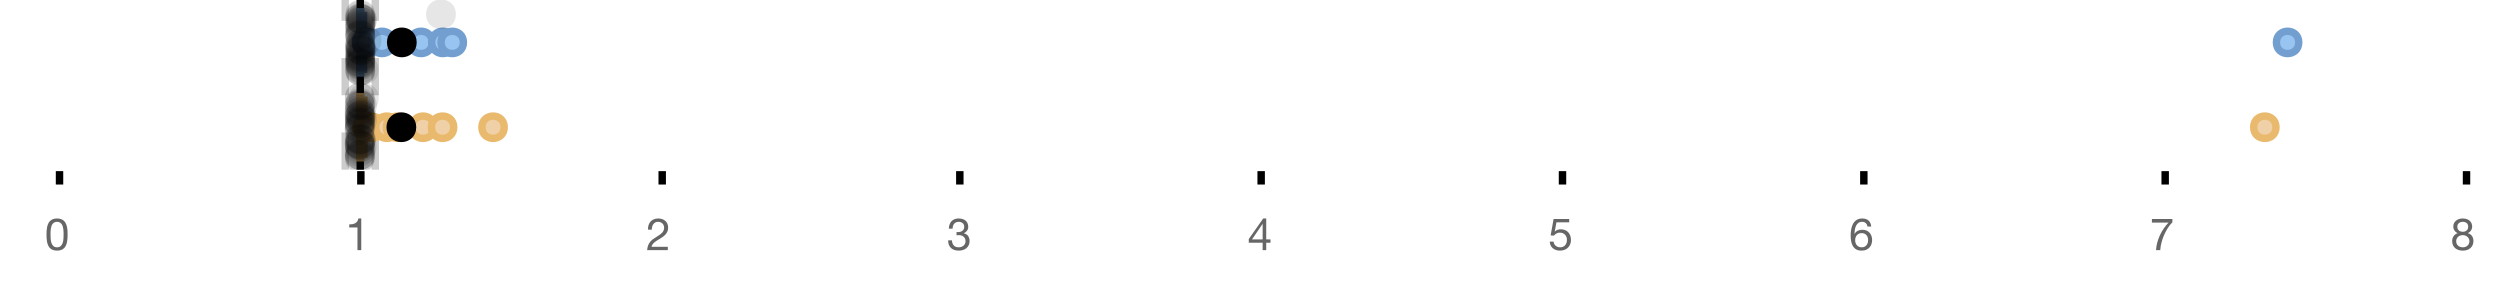 <?xml version="1.0" encoding="UTF-8"?>
<svg xmlns="http://www.w3.org/2000/svg" xmlns:xlink="http://www.w3.org/1999/xlink" width="672" height="76" viewBox="0 0 672 76">
<defs>
<clipPath id="clip-0">
<path clip-rule="nonzero" d="M 95 0 L 98 0 L 98 45.602 L 95 45.602 Z M 95 0 "/>
</clipPath>
<clipPath id="clip-1">
<path clip-rule="nonzero" d="M 91 0 L 94 0 L 94 45.602 L 91 45.602 Z M 91 0 "/>
</clipPath>
<clipPath id="clip-2">
<path clip-rule="nonzero" d="M 99 0 L 102 0 L 102 45.602 L 99 45.602 Z M 99 0 "/>
</clipPath>
<clipPath id="clip-3">
<path clip-rule="nonzero" d="M 67 2 L 130 2 L 130 45.602 L 67 45.602 Z M 67 2 "/>
</clipPath>
<clipPath id="clip-4">
<path clip-rule="nonzero" d="M 68 2 L 132 2 L 132 45.602 L 68 45.602 Z M 68 2 "/>
</clipPath>
<clipPath id="clip-5">
<path clip-rule="nonzero" d="M 72 2 L 136 2 L 136 45.602 L 72 45.602 Z M 72 2 "/>
</clipPath>
<clipPath id="clip-6">
<path clip-rule="nonzero" d="M 75 2 L 139 2 L 139 45.602 L 75 45.602 Z M 75 2 "/>
</clipPath>
<clipPath id="clip-7">
<path clip-rule="nonzero" d="M 82 2 L 146 2 L 146 45.602 L 82 45.602 Z M 82 2 "/>
</clipPath>
<clipPath id="clip-8">
<path clip-rule="nonzero" d="M 87 2 L 151 2 L 151 45.602 L 87 45.602 Z M 87 2 "/>
</clipPath>
<clipPath id="clip-9">
<path clip-rule="nonzero" d="M 101 2 L 164 2 L 164 45.602 L 101 45.602 Z M 101 2 "/>
</clipPath>
<clipPath id="clip-10">
<path clip-rule="nonzero" d="M 577 2 L 641 2 L 641 45.602 L 577 45.602 Z M 577 2 "/>
</clipPath>
<clipPath id="clip-11">
<path clip-rule="nonzero" d="M 76 2 L 140 2 L 140 45.602 L 76 45.602 Z M 76 2 "/>
</clipPath>
<clipPath id="clip-12">
<path clip-rule="nonzero" d="M 92 37 L 101 37 L 101 45.602 L 92 45.602 Z M 92 37 "/>
</clipPath>
<clipPath id="clip-13">
<path clip-rule="nonzero" d="M 92 38 L 101 38 L 101 45.602 L 92 45.602 Z M 92 38 "/>
</clipPath>
<clipPath id="clip-14">
<path clip-rule="nonzero" d="M 92 37 L 101 37 L 101 45.602 L 92 45.602 Z M 92 37 "/>
</clipPath>
<clipPath id="clip-15">
<path clip-rule="nonzero" d="M 92 38 L 101 38 L 101 45.602 L 92 45.602 Z M 92 38 "/>
</clipPath>
<clipPath id="clip-16">
<path clip-rule="nonzero" d="M 92 37 L 101 37 L 101 45.602 L 92 45.602 Z M 92 37 "/>
</clipPath>
</defs>
<rect x="-67.2" y="-7.6" width="806.4" height="91.2" fill="rgb(100%, 100%, 100%)" fill-opacity="1"/>
<path fill="none" stroke-width="1" stroke-linecap="butt" stroke-linejoin="miter" stroke="rgb(0%, 0%, 0%)" stroke-opacity="1" stroke-miterlimit="10" d="M 8 23 L 8 24.801 " transform="matrix(2, 0, 0, 2, 0, 0)"/>
<path fill="none" stroke-width="1" stroke-linecap="butt" stroke-linejoin="miter" stroke="rgb(0%, 0%, 0%)" stroke-opacity="1" stroke-miterlimit="10" d="M 48.5 23 L 48.5 24.801 " transform="matrix(2, 0, 0, 2, 0, 0)"/>
<path fill="none" stroke-width="1" stroke-linecap="butt" stroke-linejoin="miter" stroke="rgb(0%, 0%, 0%)" stroke-opacity="1" stroke-miterlimit="10" d="M 89 23 L 89 24.801 " transform="matrix(2, 0, 0, 2, 0, 0)"/>
<path fill="none" stroke-width="1" stroke-linecap="butt" stroke-linejoin="miter" stroke="rgb(0%, 0%, 0%)" stroke-opacity="1" stroke-miterlimit="10" d="M 129 23 L 129 24.801 " transform="matrix(2, 0, 0, 2, 0, 0)"/>
<path fill="none" stroke-width="1" stroke-linecap="butt" stroke-linejoin="miter" stroke="rgb(0%, 0%, 0%)" stroke-opacity="1" stroke-miterlimit="10" d="M 169.5 23 L 169.5 24.801 " transform="matrix(2, 0, 0, 2, 0, 0)"/>
<path fill="none" stroke-width="1" stroke-linecap="butt" stroke-linejoin="miter" stroke="rgb(0%, 0%, 0%)" stroke-opacity="1" stroke-miterlimit="10" d="M 210 23 L 210 24.801 " transform="matrix(2, 0, 0, 2, 0, 0)"/>
<path fill="none" stroke-width="1" stroke-linecap="butt" stroke-linejoin="miter" stroke="rgb(0%, 0%, 0%)" stroke-opacity="1" stroke-miterlimit="10" d="M 250.5 23 L 250.5 24.801 " transform="matrix(2, 0, 0, 2, 0, 0)"/>
<path fill="none" stroke-width="1" stroke-linecap="butt" stroke-linejoin="miter" stroke="rgb(0%, 0%, 0%)" stroke-opacity="1" stroke-miterlimit="10" d="M 291 23 L 291 24.801 " transform="matrix(2, 0, 0, 2, 0, 0)"/>
<path fill="none" stroke-width="1" stroke-linecap="butt" stroke-linejoin="miter" stroke="rgb(0%, 0%, 0%)" stroke-opacity="1" stroke-miterlimit="10" d="M 331.5 23 L 331.5 24.801 " transform="matrix(2, 0, 0, 2, 0, 0)"/>
<path fill-rule="nonzero" fill="rgb(40%, 40%, 40%)" fill-opacity="1" d="M 13.586 63.047 C 13.586 62.84 13.586 62.609 13.59 62.355 C 13.594 62.105 13.613 61.852 13.648 61.602 C 13.684 61.348 13.738 61.102 13.805 60.863 C 13.875 60.621 13.973 60.414 14.105 60.23 C 14.238 60.051 14.402 59.906 14.605 59.793 C 14.805 59.684 15.047 59.625 15.336 59.625 C 15.625 59.625 15.867 59.684 16.066 59.793 C 16.266 59.906 16.434 60.051 16.566 60.23 C 16.699 60.41 16.797 60.621 16.867 60.863 C 16.934 61.102 16.984 61.348 17.023 61.602 C 17.059 61.852 17.078 62.105 17.082 62.355 C 17.086 62.609 17.09 62.84 17.09 63.047 C 17.09 63.367 17.078 63.723 17.059 64.121 C 17.039 64.516 16.973 64.887 16.867 65.238 C 16.758 65.586 16.586 65.879 16.344 66.117 C 16.105 66.359 15.77 66.477 15.336 66.477 C 14.902 66.477 14.566 66.359 14.328 66.117 C 14.09 65.879 13.914 65.586 13.805 65.238 C 13.699 64.891 13.633 64.516 13.613 64.121 C 13.594 63.727 13.586 63.367 13.586 63.047 Z M 12.504 63.059 C 12.504 63.371 12.512 63.695 12.527 64.031 C 12.543 64.367 12.586 64.695 12.648 65.016 C 12.711 65.336 12.805 65.637 12.926 65.922 C 13.043 66.203 13.207 66.453 13.414 66.672 C 13.625 66.887 13.887 67.055 14.203 67.18 C 14.52 67.305 14.895 67.367 15.336 67.367 C 15.785 67.367 16.164 67.305 16.477 67.18 C 16.789 67.055 17.047 66.887 17.258 66.672 C 17.465 66.453 17.629 66.203 17.746 65.922 C 17.867 65.637 17.961 65.336 18.023 65.016 C 18.086 64.695 18.129 64.367 18.145 64.031 C 18.16 63.695 18.168 63.371 18.168 63.059 C 18.168 62.746 18.16 62.422 18.145 62.086 C 18.129 61.75 18.09 61.422 18.023 61.102 C 17.961 60.781 17.867 60.477 17.746 60.191 C 17.629 59.902 17.465 59.648 17.258 59.434 C 17.047 59.219 16.785 59.047 16.469 58.918 C 16.152 58.789 15.777 58.727 15.336 58.727 C 14.895 58.727 14.52 58.789 14.203 58.918 C 13.887 59.047 13.625 59.219 13.414 59.434 C 13.207 59.648 13.043 59.902 12.926 60.191 C 12.805 60.48 12.711 60.781 12.648 61.102 C 12.586 61.422 12.543 61.75 12.527 62.086 C 12.512 62.422 12.504 62.746 12.504 63.059 Z M 12 55.809 "/>
<path fill-rule="nonzero" fill="rgb(40%, 40%, 40%)" fill-opacity="1" d="M 97.105 67.234 L 97.105 58.727 L 96.324 58.727 C 96.27 59.047 96.164 59.309 96.012 59.52 C 95.859 59.727 95.676 59.891 95.453 60.012 C 95.234 60.129 94.988 60.211 94.715 60.258 C 94.445 60.301 94.164 60.324 93.875 60.324 L 93.875 61.137 L 96.086 61.137 L 96.086 67.234 Z M 92.832 55.809 "/>
<path fill-rule="nonzero" fill="rgb(40%, 40%, 40%)" fill-opacity="1" d="M 174.191 61.738 L 175.211 61.738 C 175.203 61.48 175.23 61.227 175.289 60.977 C 175.352 60.723 175.449 60.5 175.586 60.297 C 175.719 60.098 175.895 59.938 176.105 59.812 C 176.316 59.688 176.57 59.625 176.867 59.625 C 177.09 59.625 177.305 59.664 177.504 59.734 C 177.703 59.805 177.879 59.91 178.027 60.047 C 178.176 60.184 178.293 60.344 178.379 60.531 C 178.469 60.719 178.512 60.93 178.512 61.164 C 178.512 61.457 178.465 61.719 178.375 61.941 C 178.281 62.168 178.145 62.375 177.965 62.566 C 177.785 62.758 177.559 62.949 177.289 63.137 C 177.016 63.324 176.699 63.531 176.34 63.754 C 176.043 63.93 175.762 64.117 175.488 64.32 C 175.215 64.52 174.973 64.75 174.758 65.016 C 174.539 65.277 174.363 65.59 174.223 65.945 C 174.082 66.301 173.992 66.73 173.953 67.234 L 179.508 67.234 L 179.508 66.336 L 175.141 66.336 C 175.188 66.07 175.289 65.836 175.445 65.633 C 175.602 65.43 175.789 65.238 176.012 65.062 C 176.23 64.887 176.473 64.719 176.734 64.562 C 177 64.406 177.266 64.25 177.527 64.09 C 177.793 63.922 178.047 63.746 178.297 63.562 C 178.543 63.379 178.766 63.172 178.957 62.945 C 179.148 62.715 179.301 62.457 179.418 62.172 C 179.535 61.883 179.594 61.551 179.594 61.176 C 179.594 60.773 179.523 60.422 179.383 60.117 C 179.242 59.812 179.051 59.559 178.812 59.355 C 178.57 59.152 178.289 58.996 177.965 58.887 C 177.641 58.781 177.297 58.727 176.93 58.727 C 176.48 58.727 176.078 58.801 175.727 58.953 C 175.375 59.105 175.082 59.316 174.848 59.586 C 174.609 59.852 174.438 60.172 174.324 60.539 C 174.211 60.906 174.168 61.305 174.191 61.738 Z M 173.664 55.809 "/>
<path fill-rule="nonzero" fill="rgb(40%, 40%, 40%)" fill-opacity="1" d="M 257.117 62.375 L 257.117 63.238 C 257.309 63.215 257.512 63.203 257.727 63.203 C 257.984 63.203 258.223 63.238 258.441 63.305 C 258.66 63.371 258.852 63.477 259.012 63.617 C 259.172 63.758 259.301 63.93 259.395 64.133 C 259.492 64.336 259.539 64.57 259.539 64.836 C 259.539 65.09 259.488 65.32 259.391 65.523 C 259.289 65.727 259.156 65.898 258.988 66.039 C 258.82 66.18 258.625 66.289 258.398 66.363 C 258.176 66.441 257.941 66.477 257.691 66.477 C 257.109 66.477 256.664 66.305 256.359 65.957 C 256.055 65.609 255.895 65.16 255.879 64.605 L 254.859 64.605 C 254.852 65.047 254.914 65.438 255.047 65.781 C 255.18 66.125 255.367 66.418 255.617 66.652 C 255.863 66.887 256.164 67.066 256.516 67.188 C 256.867 67.309 257.262 67.367 257.691 67.367 C 258.094 67.367 258.469 67.312 258.824 67.203 C 259.18 67.098 259.492 66.934 259.758 66.719 C 260.02 66.504 260.23 66.23 260.387 65.91 C 260.543 65.586 260.621 65.211 260.621 64.785 C 260.621 64.273 260.492 63.832 260.242 63.453 C 259.988 63.078 259.605 62.836 259.086 62.723 L 259.086 62.699 C 259.422 62.547 259.699 62.324 259.926 62.027 C 260.148 61.73 260.262 61.391 260.262 61.008 C 260.262 60.613 260.195 60.273 260.062 59.988 C 259.93 59.699 259.746 59.461 259.516 59.277 C 259.285 59.094 259.012 58.957 258.695 58.863 C 258.379 58.773 258.035 58.727 257.668 58.727 C 257.242 58.727 256.871 58.793 256.547 58.93 C 256.223 59.066 255.953 59.254 255.734 59.496 C 255.52 59.734 255.355 60.023 255.238 60.359 C 255.121 60.695 255.055 61.066 255.039 61.473 L 256.059 61.473 C 256.059 61.227 256.094 60.992 256.156 60.766 C 256.219 60.543 256.316 60.348 256.449 60.18 C 256.582 60.012 256.75 59.875 256.953 59.777 C 257.156 59.676 257.395 59.625 257.668 59.625 C 258.102 59.625 258.461 59.742 258.746 59.969 C 259.035 60.195 259.18 60.539 259.18 60.996 C 259.18 61.219 259.137 61.418 259.047 61.594 C 258.961 61.77 258.844 61.918 258.695 62.031 C 258.547 62.148 258.375 62.238 258.18 62.297 C 257.984 62.355 257.777 62.387 257.559 62.387 L 257.344 62.387 C 257.305 62.387 257.266 62.387 257.223 62.387 C 257.191 62.387 257.156 62.383 257.117 62.375 Z M 254.5 55.809 "/>
<path fill-rule="nonzero" fill="rgb(40%, 40%, 40%)" fill-opacity="1" d="M 339.398 64.344 L 336.543 64.344 L 339.375 60.18 L 339.398 60.18 Z M 340.359 64.344 L 340.359 58.727 L 339.543 58.727 L 335.668 64.258 L 335.668 65.242 L 339.398 65.242 L 339.398 67.234 L 340.359 67.234 L 340.359 65.242 L 341.512 65.242 L 341.512 64.344 Z M 335.332 55.809 "/>
<path fill-rule="nonzero" fill="rgb(40%, 40%, 40%)" fill-opacity="1" d="M 421.805 59.77 L 421.805 58.871 L 417.605 58.871 L 416.812 63.285 L 417.688 63.336 C 417.887 63.094 418.117 62.898 418.379 62.754 C 418.637 62.605 418.938 62.531 419.273 62.531 C 419.559 62.531 419.82 62.578 420.059 62.676 C 420.293 62.77 420.496 62.906 420.664 63.078 C 420.832 63.25 420.961 63.453 421.055 63.688 C 421.145 63.926 421.191 64.184 421.191 64.461 C 421.191 64.797 421.145 65.094 421.047 65.344 C 420.953 65.598 420.82 65.805 420.656 65.973 C 420.492 66.141 420.301 66.27 420.082 66.352 C 419.863 66.438 419.633 66.477 419.391 66.477 C 419.137 66.477 418.902 66.441 418.691 66.363 C 418.477 66.289 418.293 66.18 418.137 66.039 C 417.98 65.898 417.859 65.738 417.766 65.547 C 417.676 65.359 417.621 65.16 417.605 64.941 L 416.586 64.941 C 416.594 65.324 416.668 65.672 416.812 65.973 C 416.957 66.277 417.152 66.531 417.398 66.738 C 417.648 66.941 417.934 67.098 418.258 67.203 C 418.582 67.312 418.93 67.367 419.297 67.367 C 419.793 67.367 420.227 67.289 420.598 67.133 C 420.969 66.977 421.281 66.766 421.527 66.504 C 421.777 66.238 421.961 65.938 422.086 65.598 C 422.211 65.258 422.273 64.906 422.273 64.547 C 422.273 64.059 422.199 63.633 422.055 63.27 C 421.91 62.906 421.715 62.602 421.469 62.355 C 421.219 62.113 420.93 61.93 420.594 61.809 C 420.258 61.691 419.898 61.629 419.523 61.629 C 419.234 61.629 418.945 61.68 418.652 61.781 C 418.363 61.879 418.125 62.035 417.941 62.242 L 417.918 62.219 L 418.371 59.77 Z M 416.164 55.809 "/>
<path fill-rule="nonzero" fill="rgb(40%, 40%, 40%)" fill-opacity="1" d="M 501.969 60.898 L 502.988 60.898 C 502.926 60.195 502.684 59.656 502.27 59.285 C 501.852 58.914 501.293 58.727 500.59 58.727 C 499.98 58.727 499.477 58.855 499.074 59.109 C 498.676 59.367 498.355 59.707 498.117 60.129 C 497.875 60.555 497.707 61.039 497.605 61.59 C 497.504 62.137 497.457 62.703 497.457 63.285 C 497.457 63.734 497.488 64.199 497.559 64.68 C 497.625 65.16 497.766 65.598 497.973 66 C 498.18 66.398 498.477 66.727 498.859 66.98 C 499.242 67.238 499.754 67.367 500.383 67.367 C 500.918 67.367 501.371 67.277 501.734 67.098 C 502.098 66.918 502.391 66.688 502.609 66.414 C 502.828 66.137 502.988 65.832 503.086 65.496 C 503.18 65.16 503.227 64.836 503.227 64.523 C 503.227 64.129 503.168 63.766 503.047 63.43 C 502.926 63.094 502.758 62.801 502.539 62.555 C 502.316 62.305 502.047 62.113 501.723 61.973 C 501.398 61.832 501.031 61.762 500.625 61.762 C 500.16 61.762 499.75 61.852 499.395 62.027 C 499.039 62.203 498.738 62.488 498.5 62.879 L 498.477 62.855 C 498.484 62.527 498.516 62.176 498.57 61.797 C 498.629 61.422 498.73 61.074 498.879 60.75 C 499.027 60.426 499.23 60.156 499.496 59.945 C 499.762 59.734 500.109 59.625 500.539 59.625 C 500.949 59.625 501.277 59.742 501.523 59.973 C 501.773 60.207 501.922 60.516 501.969 60.898 Z M 500.434 62.664 C 500.719 62.664 500.973 62.715 501.188 62.82 C 501.402 62.922 501.586 63.059 501.727 63.23 C 501.871 63.402 501.977 63.609 502.047 63.844 C 502.113 64.082 502.148 64.332 502.148 64.594 C 502.148 64.844 502.109 65.082 502.035 65.309 C 501.957 65.535 501.848 65.738 501.703 65.914 C 501.559 66.09 501.383 66.227 501.172 66.328 C 500.957 66.43 500.711 66.477 500.434 66.477 C 500.152 66.477 499.902 66.43 499.684 66.328 C 499.461 66.227 499.277 66.094 499.129 65.926 C 498.98 65.758 498.867 65.559 498.789 65.328 C 498.707 65.094 498.668 64.848 498.668 64.582 C 498.668 64.316 498.707 64.07 498.781 63.832 C 498.859 63.598 498.973 63.391 499.125 63.219 C 499.277 63.047 499.461 62.914 499.676 62.812 C 499.891 62.711 500.145 62.664 500.434 62.664 Z M 497 55.809 "/>
<path fill-rule="nonzero" fill="rgb(40%, 40%, 40%)" fill-opacity="1" d="M 583.941 59.746 L 583.941 58.871 L 578.434 58.871 L 578.434 59.832 L 582.895 59.832 C 582.449 60.305 582.031 60.82 581.641 61.379 C 581.254 61.938 580.91 62.531 580.617 63.16 C 580.32 63.789 580.078 64.445 579.891 65.129 C 579.703 65.812 579.586 66.516 579.535 67.234 L 580.676 67.234 C 580.715 66.57 580.828 65.887 581.012 65.184 C 581.195 64.48 581.434 63.793 581.727 63.129 C 582.02 62.465 582.352 61.844 582.727 61.258 C 583.105 60.676 583.508 60.172 583.941 59.746 Z M 577.832 55.809 "/>
<path fill-rule="nonzero" fill="rgb(40%, 40%, 40%)" fill-opacity="1" d="M 660.523 60.934 C 660.523 60.719 660.562 60.531 660.645 60.371 C 660.723 60.211 660.828 60.074 660.961 59.961 C 661.094 59.852 661.254 59.766 661.438 59.711 C 661.621 59.656 661.812 59.625 662.012 59.625 C 662.43 59.625 662.77 59.738 663.039 59.957 C 663.305 60.176 663.441 60.504 663.441 60.934 C 663.441 61.367 663.309 61.703 663.043 61.941 C 662.781 62.184 662.445 62.301 662.035 62.301 C 661.828 62.301 661.633 62.273 661.449 62.219 C 661.266 62.164 661.105 62.078 660.969 61.965 C 660.832 61.855 660.723 61.711 660.645 61.539 C 660.562 61.367 660.523 61.168 660.523 60.934 Z M 659.445 60.898 C 659.445 61.281 659.551 61.637 659.77 61.961 C 659.984 62.285 660.273 62.52 660.633 62.664 C 660.152 62.832 659.785 63.102 659.527 63.473 C 659.273 63.844 659.145 64.281 659.145 64.785 C 659.145 65.219 659.219 65.598 659.367 65.922 C 659.516 66.246 659.719 66.516 659.977 66.73 C 660.238 66.945 660.543 67.105 660.895 67.211 C 661.246 67.316 661.629 67.367 662.035 67.367 C 662.43 67.367 662.797 67.309 663.141 67.199 C 663.484 67.086 663.781 66.922 664.035 66.699 C 664.285 66.48 664.484 66.211 664.633 65.891 C 664.781 65.57 664.855 65.203 664.855 64.785 C 664.855 64.258 664.73 63.812 664.484 63.449 C 664.234 63.086 663.855 62.824 663.344 62.664 C 663.703 62.504 663.988 62.266 664.203 61.949 C 664.414 61.633 664.52 61.281 664.52 60.898 C 664.52 60.625 664.473 60.359 664.375 60.102 C 664.281 59.84 664.129 59.609 663.926 59.406 C 663.723 59.199 663.457 59.035 663.129 58.914 C 662.801 58.789 662.402 58.727 661.941 58.727 C 661.613 58.727 661.297 58.773 661 58.871 C 660.699 58.965 660.434 59.105 660.199 59.289 C 659.969 59.473 659.785 59.699 659.648 59.969 C 659.512 60.238 659.445 60.547 659.445 60.898 Z M 660.223 64.836 C 660.223 64.586 660.27 64.363 660.363 64.164 C 660.453 63.965 660.582 63.789 660.746 63.645 C 660.91 63.5 661.102 63.391 661.32 63.316 C 661.543 63.242 661.777 63.203 662.023 63.203 C 662.266 63.203 662.488 63.246 662.703 63.328 C 662.914 63.414 663.102 63.527 663.262 63.672 C 663.422 63.816 663.547 63.984 663.637 64.18 C 663.73 64.375 663.777 64.59 663.777 64.824 C 663.777 65.062 663.734 65.281 663.648 65.48 C 663.566 65.684 663.445 65.855 663.289 66.004 C 663.133 66.152 662.949 66.27 662.738 66.352 C 662.527 66.438 662.293 66.477 662.035 66.477 C 661.508 66.477 661.074 66.332 660.734 66.039 C 660.395 65.746 660.223 65.348 660.223 64.836 Z M 658.664 55.809 "/>
<g clip-path="url(#clip-0)">
<path fill="none" stroke-width="1" stroke-linecap="butt" stroke-linejoin="miter" stroke="rgb(0%, 0%, 0%)" stroke-opacity="1" stroke-miterlimit="10" d="M -0.001 -0 L 22.8 -0 " transform="matrix(0, -2, 2, 0, 96.833, 45.6)"/>
</g>
<g clip-path="url(#clip-1)">
<path fill="none" stroke-width="1" stroke-linecap="butt" stroke-linejoin="miter" stroke="rgb(80%, 80%, 80%)" stroke-opacity="1" stroke-dasharray="5 5" stroke-miterlimit="10" d="M -0.001 0.001 L 22.8 0.001 " transform="matrix(0, -2, 2, 0, 92.791, 45.6)"/>
</g>
<g clip-path="url(#clip-2)">
<path fill="none" stroke-width="1" stroke-linecap="butt" stroke-linejoin="miter" stroke="rgb(80%, 80%, 80%)" stroke-opacity="1" stroke-dasharray="5 5" stroke-miterlimit="10" d="M -0.001 0 L 22.8 0 " transform="matrix(0, -2, 2, 0, 100.875, 45.6)"/>
</g>
<path fill-rule="nonzero" fill="rgb(59.216%, 76.863%, 94.118%)" fill-opacity="1" d="M 96.82 3.191 L 96.984 3.191 L 96.984 19.605 L 96.82 19.605 Z M 96.82 3.191 "/>
<path fill="none" stroke-width="1" stroke-linecap="butt" stroke-linejoin="miter" stroke="rgb(44.706%, 62.353%, 81.176%)" stroke-opacity="1" stroke-miterlimit="10" d="M 48.416 1.596 L 48.416 9.805 Z M 48.416 1.596 " transform="matrix(2, 0, 0, 2, 0, 0)"/>
<path fill="none" stroke-width="1" stroke-linecap="butt" stroke-linejoin="miter" stroke="rgb(44.706%, 62.353%, 81.176%)" stroke-opacity="1" stroke-miterlimit="10" d="M 48.41 1.596 L 48.492 1.596 L 48.492 9.803 L 48.41 9.803 Z M 48.41 1.596 " transform="matrix(2, 0, 0, 2, 0, 0)"/>
<path fill="none" stroke-width="1" stroke-linecap="butt" stroke-linejoin="miter" stroke="rgb(44.706%, 62.353%, 81.176%)" stroke-opacity="1" stroke-miterlimit="10" d="M 48.4 1.596 L 48.4 9.805 M 48.4 5.699 L 48.41 5.699 M 48.859 1.596 L 48.859 9.805 M 48.859 5.699 L 48.492 5.699 Z M 48.859 5.699 " transform="matrix(2, 0, 0, 2, 0, 0)"/>
<path fill-rule="nonzero" fill="rgb(59.216%, 76.863%, 94.118%)" fill-opacity="1" stroke-width="1" stroke-linecap="butt" stroke-linejoin="miter" stroke="rgb(44.706%, 62.353%, 81.176%)" stroke-opacity="1" stroke-miterlimit="10" d="M 50.779 5.699 C 50.779 7.699 47.779 7.699 47.779 5.699 C 47.779 3.699 50.779 3.699 50.779 5.699 Z M 50.779 5.699 " transform="matrix(2, 0, 0, 2, 0, 0)"/>
<path fill-rule="nonzero" fill="rgb(59.216%, 76.863%, 94.118%)" fill-opacity="1" stroke-width="1" stroke-linecap="butt" stroke-linejoin="miter" stroke="rgb(44.706%, 62.353%, 81.176%)" stroke-opacity="1" stroke-miterlimit="10" d="M 52.846 5.699 C 52.846 7.699 49.846 7.699 49.846 5.699 C 49.846 3.699 52.846 3.699 52.846 5.699 Z M 52.846 5.699 " transform="matrix(2, 0, 0, 2, 0, 0)"/>
<path fill-rule="nonzero" fill="rgb(59.216%, 76.863%, 94.118%)" fill-opacity="1" stroke-width="1" stroke-linecap="butt" stroke-linejoin="miter" stroke="rgb(44.706%, 62.353%, 81.176%)" stroke-opacity="1" stroke-miterlimit="10" d="M 58.094 5.699 C 58.094 7.699 55.094 7.699 55.094 5.699 C 55.094 3.699 58.094 3.699 58.094 5.699 Z M 58.094 5.699 " transform="matrix(2, 0, 0, 2, 0, 0)"/>
<path fill-rule="nonzero" fill="rgb(59.216%, 76.863%, 94.118%)" fill-opacity="1" stroke-width="1" stroke-linecap="butt" stroke-linejoin="miter" stroke="rgb(44.706%, 62.353%, 81.176%)" stroke-opacity="1" stroke-miterlimit="10" d="M 61.014 5.699 C 61.014 7.699 58.014 7.699 58.014 5.699 C 58.014 3.699 61.014 3.699 61.014 5.699 Z M 61.014 5.699 " transform="matrix(2, 0, 0, 2, 0, 0)"/>
<path fill-rule="nonzero" fill="rgb(59.216%, 76.863%, 94.118%)" fill-opacity="1" stroke-width="1" stroke-linecap="butt" stroke-linejoin="miter" stroke="rgb(44.706%, 62.353%, 81.176%)" stroke-opacity="1" stroke-miterlimit="10" d="M 62.283 5.699 C 62.283 7.699 59.283 7.699 59.283 5.699 C 59.283 3.699 62.283 3.699 62.283 5.699 Z M 62.283 5.699 " transform="matrix(2, 0, 0, 2, 0, 0)"/>
<path fill-rule="nonzero" fill="rgb(59.216%, 76.863%, 94.118%)" fill-opacity="1" stroke-width="1" stroke-linecap="butt" stroke-linejoin="miter" stroke="rgb(44.706%, 62.353%, 81.176%)" stroke-opacity="1" stroke-miterlimit="10" d="M 308.951 5.699 C 308.951 7.699 305.951 7.699 305.951 5.699 C 305.951 3.699 308.951 3.699 308.951 5.699 Z M 308.951 5.699 " transform="matrix(2, 0, 0, 2, 0, 0)"/>
<path fill-rule="nonzero" fill="rgb(0%, 0%, 0%)" fill-opacity="1" stroke-width="1" stroke-linecap="butt" stroke-linejoin="miter" stroke="rgb(0%, 0%, 0%)" stroke-opacity="1" stroke-miterlimit="10" d="M 55.504 5.699 C 55.504 7.699 52.504 7.699 52.504 5.699 C 52.504 3.699 55.504 3.699 55.504 5.699 Z M 55.504 5.699 " transform="matrix(2, 0, 0, 2, 0, 0)"/>
<path fill-rule="nonzero" fill="rgb(0%, 0%, 0%)" fill-opacity="0.098" d="M 100.801 6.66 C 100.801 11.996 92.801 11.996 92.801 6.66 C 92.801 1.328 100.801 1.328 100.801 6.66 Z M 100.801 6.66 "/>
<path fill-rule="nonzero" fill="rgb(0%, 0%, 0%)" fill-opacity="0.098" d="M 100.805 14.836 C 100.805 20.172 92.805 20.172 92.805 14.836 C 92.805 9.504 100.805 9.504 100.805 14.836 Z M 100.805 14.836 "/>
<path fill-rule="nonzero" fill="rgb(0%, 0%, 0%)" fill-opacity="0.098" d="M 100.805 12.168 C 100.805 17.5 92.805 17.5 92.805 12.168 C 92.805 6.836 100.805 6.836 100.805 12.168 Z M 100.805 12.168 "/>
<path fill-rule="nonzero" fill="rgb(0%, 0%, 0%)" fill-opacity="0.098" d="M 100.805 15.32 C 100.805 20.652 92.805 20.652 92.805 15.32 C 92.805 9.988 100.805 9.988 100.805 15.32 Z M 100.805 15.32 "/>
<path fill-rule="nonzero" fill="rgb(0%, 0%, 0%)" fill-opacity="0.098" d="M 100.809 16.645 C 100.809 21.977 92.809 21.977 92.809 16.645 C 92.809 11.312 100.809 11.312 100.809 16.645 Z M 100.809 16.645 "/>
<path fill-rule="nonzero" fill="rgb(0%, 0%, 0%)" fill-opacity="0.098" d="M 100.812 4.234 C 100.812 9.566 92.812 9.566 92.812 4.234 C 92.812 -1.102 100.812 -1.102 100.812 4.234 Z M 100.812 4.234 "/>
<path fill-rule="nonzero" fill="rgb(0%, 0%, 0%)" fill-opacity="0.098" d="M 100.812 9.348 C 100.812 14.684 92.812 14.684 92.812 9.348 C 92.812 4.016 100.812 4.016 100.812 9.348 Z M 100.812 9.348 "/>
<path fill-rule="nonzero" fill="rgb(0%, 0%, 0%)" fill-opacity="0.098" d="M 100.812 17.043 C 100.812 22.379 92.812 22.379 92.812 17.043 C 92.812 11.711 100.812 11.711 100.812 17.043 Z M 100.812 17.043 "/>
<path fill-rule="nonzero" fill="rgb(0%, 0%, 0%)" fill-opacity="0.098" d="M 100.816 19.062 C 100.816 24.395 92.816 24.395 92.816 19.062 C 92.816 13.727 100.816 13.727 100.816 19.062 Z M 100.816 19.062 "/>
<path fill-rule="nonzero" fill="rgb(0%, 0%, 0%)" fill-opacity="0.098" d="M 100.816 12.004 C 100.816 17.336 92.816 17.336 92.816 12.004 C 92.816 6.672 100.816 6.672 100.816 12.004 Z M 100.816 12.004 "/>
<path fill-rule="nonzero" fill="rgb(0%, 0%, 0%)" fill-opacity="0.098" d="M 100.816 6.465 C 100.816 11.797 92.816 11.797 92.816 6.465 C 92.816 1.129 100.816 1.129 100.816 6.465 Z M 100.816 6.465 "/>
<path fill-rule="nonzero" fill="rgb(0%, 0%, 0%)" fill-opacity="0.098" d="M 100.816 14.242 C 100.816 19.578 92.816 19.578 92.816 14.242 C 92.816 8.91 100.816 8.91 100.816 14.242 Z M 100.816 14.242 "/>
<path fill-rule="nonzero" fill="rgb(0%, 0%, 0%)" fill-opacity="0.098" d="M 100.82 13.711 C 100.82 19.043 92.82 19.043 92.82 13.711 C 92.82 8.375 100.82 8.375 100.82 13.711 Z M 100.82 13.711 "/>
<path fill-rule="nonzero" fill="rgb(0%, 0%, 0%)" fill-opacity="0.098" d="M 100.82 8.156 C 100.82 13.488 92.82 13.488 92.82 8.156 C 92.82 2.824 100.82 2.824 100.82 8.156 Z M 100.82 8.156 "/>
<path fill-rule="nonzero" fill="rgb(0%, 0%, 0%)" fill-opacity="0.098" d="M 100.82 13.035 C 100.82 18.367 92.82 18.367 92.82 13.035 C 92.82 7.703 100.82 7.703 100.82 13.035 Z M 100.82 13.035 "/>
<path fill-rule="nonzero" fill="rgb(0%, 0%, 0%)" fill-opacity="0.098" d="M 100.82 4.891 C 100.82 10.223 92.82 10.223 92.82 4.891 C 92.82 -0.445 100.82 -0.445 100.82 4.891 Z M 100.82 4.891 "/>
<path fill-rule="nonzero" fill="rgb(0%, 0%, 0%)" fill-opacity="0.098" d="M 100.824 12.547 C 100.824 17.879 92.824 17.879 92.824 12.547 C 92.824 7.215 100.824 7.215 100.824 12.547 Z M 100.824 12.547 "/>
<path fill-rule="nonzero" fill="rgb(0%, 0%, 0%)" fill-opacity="0.098" d="M 100.824 5.859 C 100.824 11.195 92.824 11.195 92.824 5.859 C 92.824 0.527 100.824 0.527 100.824 5.859 Z M 100.824 5.859 "/>
<path fill-rule="nonzero" fill="rgb(0%, 0%, 0%)" fill-opacity="0.098" d="M 100.824 8.797 C 100.824 14.133 92.824 14.133 92.824 8.797 C 92.824 3.465 100.824 3.465 100.824 8.797 Z M 100.824 8.797 "/>
<path fill-rule="nonzero" fill="rgb(0%, 0%, 0%)" fill-opacity="0.098" d="M 100.828 10.059 C 100.828 15.391 92.828 15.391 92.828 10.059 C 92.828 4.727 100.828 4.727 100.828 10.059 Z M 100.828 10.059 "/>
<path fill-rule="nonzero" fill="rgb(0%, 0%, 0%)" fill-opacity="0.098" d="M 100.828 15.977 C 100.828 21.309 92.828 21.309 92.828 15.977 C 92.828 10.645 100.828 10.645 100.828 15.977 Z M 100.828 15.977 "/>
<path fill-rule="nonzero" fill="rgb(0%, 0%, 0%)" fill-opacity="0.098" d="M 100.828 15.859 C 100.828 21.195 92.828 21.195 92.828 15.859 C 92.828 10.527 100.828 10.527 100.828 15.859 Z M 100.828 15.859 "/>
<path fill-rule="nonzero" fill="rgb(0%, 0%, 0%)" fill-opacity="0.098" d="M 100.828 7.535 C 100.828 12.867 92.828 12.867 92.828 7.535 C 92.828 2.199 100.828 2.199 100.828 7.535 Z M 100.828 7.535 "/>
<path fill-rule="nonzero" fill="rgb(0%, 0%, 0%)" fill-opacity="0.098" d="M 100.828 17.391 C 100.828 22.723 92.828 22.723 92.828 17.391 C 92.828 12.059 100.828 12.059 100.828 17.391 Z M 100.828 17.391 "/>
<path fill-rule="nonzero" fill="rgb(0%, 0%, 0%)" fill-opacity="0.098" d="M 100.828 16.504 C 100.828 21.836 92.828 21.836 92.828 16.504 C 92.828 11.168 100.828 11.168 100.828 16.504 Z M 100.828 16.504 "/>
<path fill-rule="nonzero" fill="rgb(0%, 0%, 0%)" fill-opacity="0.098" d="M 100.828 11.809 C 100.828 17.145 92.828 17.145 92.828 11.809 C 92.828 6.477 100.828 6.477 100.828 11.809 Z M 100.828 11.809 "/>
<path fill-rule="nonzero" fill="rgb(0%, 0%, 0%)" fill-opacity="0.098" d="M 100.832 16.941 C 100.832 22.277 92.832 22.277 92.832 16.941 C 92.832 11.609 100.832 11.609 100.832 16.941 Z M 100.832 16.941 "/>
<path fill-rule="nonzero" fill="rgb(0%, 0%, 0%)" fill-opacity="0.098" d="M 100.832 17.562 C 100.832 22.895 92.832 22.895 92.832 17.562 C 92.832 12.227 100.832 12.227 100.832 17.562 Z M 100.832 17.562 "/>
<path fill-rule="nonzero" fill="rgb(0%, 0%, 0%)" fill-opacity="0.098" d="M 100.832 13.312 C 100.832 18.645 92.832 18.645 92.832 13.312 C 92.832 7.98 100.832 7.98 100.832 13.312 Z M 100.832 13.312 "/>
<path fill-rule="nonzero" fill="rgb(0%, 0%, 0%)" fill-opacity="0.098" d="M 100.836 5.055 C 100.836 10.391 92.836 10.391 92.836 5.055 C 92.836 -0.277 100.836 -0.277 100.836 5.055 Z M 100.836 5.055 "/>
<path fill-rule="nonzero" fill="rgb(0%, 0%, 0%)" fill-opacity="0.098" d="M 100.836 9.461 C 100.836 14.797 92.836 14.797 92.836 9.461 C 92.836 4.129 100.836 4.129 100.836 9.461 Z M 100.836 9.461 "/>
<path fill-rule="nonzero" fill="rgb(0%, 0%, 0%)" fill-opacity="0.098" d="M 100.84 18.879 C 100.84 24.215 92.84 24.215 92.84 18.879 C 92.84 13.547 100.84 13.547 100.84 18.879 Z M 100.84 18.879 "/>
<path fill-rule="nonzero" fill="rgb(0%, 0%, 0%)" fill-opacity="0.098" d="M 100.84 4.988 C 100.84 10.32 92.84 10.32 92.84 4.988 C 92.84 -0.344 100.84 -0.344 100.84 4.988 Z M 100.84 4.988 "/>
<path fill-rule="nonzero" fill="rgb(0%, 0%, 0%)" fill-opacity="0.098" d="M 100.844 15.461 C 100.844 20.797 92.844 20.797 92.844 15.461 C 92.844 10.129 100.844 10.129 100.844 15.461 Z M 100.844 15.461 "/>
<path fill-rule="nonzero" fill="rgb(0%, 0%, 0%)" fill-opacity="0.098" d="M 100.844 18.938 C 100.844 24.273 92.844 24.273 92.844 18.938 C 92.844 13.605 100.844 13.605 100.844 18.938 Z M 100.844 18.938 "/>
<path fill-rule="nonzero" fill="rgb(0%, 0%, 0%)" fill-opacity="0.098" d="M 100.844 7.16 C 100.844 12.496 92.844 12.496 92.844 7.16 C 92.844 1.828 100.844 1.828 100.844 7.16 Z M 100.844 7.16 "/>
<path fill-rule="nonzero" fill="rgb(0%, 0%, 0%)" fill-opacity="0.098" d="M 100.848 9.566 C 100.848 14.898 92.848 14.898 92.848 9.566 C 92.848 4.234 100.848 4.234 100.848 9.566 Z M 100.848 9.566 "/>
<path fill-rule="nonzero" fill="rgb(0%, 0%, 0%)" fill-opacity="0.098" d="M 100.848 3.91 C 100.848 9.246 92.848 9.246 92.848 3.91 C 92.848 -1.422 100.848 -1.422 100.848 3.91 Z M 100.848 3.91 "/>
<path fill-rule="nonzero" fill="rgb(0%, 0%, 0%)" fill-opacity="0.098" d="M 100.855 18.418 C 100.855 23.75 92.855 23.75 92.855 18.418 C 92.855 13.086 100.855 13.086 100.855 18.418 Z M 100.855 18.418 "/>
<path fill-rule="nonzero" fill="rgb(0%, 0%, 0%)" fill-opacity="0.098" d="M 100.922 15.035 C 100.922 20.367 92.922 20.367 92.922 15.035 C 92.922 9.699 100.922 9.699 100.922 15.035 Z M 100.922 15.035 "/>
<path fill-rule="nonzero" fill="rgb(0%, 0%, 0%)" fill-opacity="0.098" d="M 100.941 13.469 C 100.941 18.805 92.941 18.805 92.941 13.469 C 92.941 8.137 100.941 8.137 100.941 13.469 Z M 100.941 13.469 "/>
<path fill-rule="nonzero" fill="rgb(0%, 0%, 0%)" fill-opacity="0.098" d="M 101.027 12.762 C 101.027 18.098 93.027 18.098 93.027 12.762 C 93.027 7.43 101.027 7.43 101.027 12.762 Z M 101.027 12.762 "/>
<path fill-rule="nonzero" fill="rgb(0%, 0%, 0%)" fill-opacity="0.098" d="M 101.117 5.871 C 101.117 11.203 93.117 11.203 93.117 5.871 C 93.117 0.539 101.117 0.539 101.117 5.871 Z M 101.117 5.871 "/>
<path fill-rule="nonzero" fill="rgb(0%, 0%, 0%)" fill-opacity="0.098" d="M 101.164 5.207 C 101.164 10.539 93.164 10.539 93.164 5.207 C 93.164 -0.125 101.164 -0.125 101.164 5.207 Z M 101.164 5.207 "/>
<path fill-rule="nonzero" fill="rgb(0%, 0%, 0%)" fill-opacity="0.098" d="M 101.172 13.457 C 101.172 18.789 93.172 18.789 93.172 13.457 C 93.172 8.121 101.172 8.121 101.172 13.457 Z M 101.172 13.457 "/>
<path fill-rule="nonzero" fill="rgb(0%, 0%, 0%)" fill-opacity="0.098" d="M 101.297 5.336 C 101.297 10.668 93.297 10.668 93.297 5.336 C 93.297 0 101.297 0 101.297 5.336 Z M 101.297 5.336 "/>
<path fill-rule="nonzero" fill="rgb(0%, 0%, 0%)" fill-opacity="0.098" d="M 101.719 18.793 C 101.719 24.125 93.719 24.125 93.719 18.793 C 93.719 13.461 101.719 13.461 101.719 18.793 Z M 101.719 18.793 "/>
<path fill-rule="nonzero" fill="rgb(0%, 0%, 0%)" fill-opacity="0.098" d="M 102.492 10.918 C 102.492 16.25 94.492 16.25 94.492 10.918 C 94.492 5.582 102.492 5.582 102.492 10.918 Z M 102.492 10.918 "/>
<path fill-rule="nonzero" fill="rgb(0%, 0%, 0%)" fill-opacity="0.098" d="M 122.535 3.848 C 122.535 9.18 114.535 9.18 114.535 3.848 C 114.535 -1.484 122.535 -1.484 122.535 3.848 Z M 122.535 3.848 "/>
<path fill-rule="nonzero" fill="rgb(93.725%, 81.569%, 65.49%)" fill-opacity="1" d="M 96.699 25.992 L 96.988 25.992 L 96.988 42.406 L 96.699 42.406 Z M 96.699 25.992 "/>
<path fill="none" stroke-width="1" stroke-linecap="butt" stroke-linejoin="miter" stroke="rgb(91.373%, 72.549%, 43.137%)" stroke-opacity="1" stroke-miterlimit="10" d="M 48.371 12.996 L 48.371 21.203 Z M 48.371 12.996 " transform="matrix(2, 0, 0, 2, 0, 0)"/>
<path fill="none" stroke-width="1" stroke-linecap="butt" stroke-linejoin="miter" stroke="rgb(91.373%, 72.549%, 43.137%)" stroke-opacity="1" stroke-miterlimit="10" d="M 48.35 12.996 L 48.494 12.996 L 48.494 21.203 L 48.35 21.203 Z M 48.35 12.996 " transform="matrix(2, 0, 0, 2, 0, 0)"/>
<path fill="none" stroke-width="1" stroke-linecap="butt" stroke-linejoin="miter" stroke="rgb(91.373%, 72.549%, 43.137%)" stroke-opacity="1" stroke-miterlimit="10" d="M 48.328 12.996 L 48.328 21.203 M 48.328 17.1 L 48.35 17.1 M 48.908 12.996 L 48.908 21.203 M 48.908 17.1 L 48.494 17.1 Z M 48.908 17.1 " transform="matrix(2, 0, 0, 2, 0, 0)"/>
<path fill-rule="nonzero" fill="rgb(93.725%, 81.569%, 65.49%)" fill-opacity="1" d="M 101.684 34.199 C 101.684 38.199 95.684 38.199 95.684 34.199 C 95.684 30.199 101.684 30.199 101.684 34.199 Z M 101.684 34.199 "/>
<g clip-path="url(#clip-3)">
<path fill="none" stroke-width="1" stroke-linecap="butt" stroke-linejoin="miter" stroke="rgb(91.373%, 72.549%, 43.137%)" stroke-opacity="1" stroke-miterlimit="10" d="M 50.842 17.1 C 50.842 19.1 47.842 19.1 47.842 17.1 C 47.842 15.1 50.842 15.1 50.842 17.1 Z M 50.842 17.1 " transform="matrix(2, 0, 0, 2, 0, 0)"/>
</g>
<path fill-rule="nonzero" fill="rgb(93.725%, 81.569%, 65.49%)" fill-opacity="1" d="M 102.809 34.199 C 102.809 38.199 96.809 38.199 96.809 34.199 C 96.809 30.199 102.809 30.199 102.809 34.199 Z M 102.809 34.199 "/>
<g clip-path="url(#clip-4)">
<path fill="none" stroke-width="1" stroke-linecap="butt" stroke-linejoin="miter" stroke="rgb(91.373%, 72.549%, 43.137%)" stroke-opacity="1" stroke-miterlimit="10" d="M 51.404 17.1 C 51.404 19.1 48.404 19.1 48.404 17.1 C 48.404 15.1 51.404 15.1 51.404 17.1 Z M 51.404 17.1 " transform="matrix(2, 0, 0, 2, 0, 0)"/>
</g>
<path fill-rule="nonzero" fill="rgb(93.725%, 81.569%, 65.49%)" fill-opacity="1" d="M 107 34.199 C 107 38.199 101 38.199 101 34.199 C 101 30.199 107 30.199 107 34.199 Z M 107 34.199 "/>
<g clip-path="url(#clip-5)">
<path fill="none" stroke-width="1" stroke-linecap="butt" stroke-linejoin="miter" stroke="rgb(91.373%, 72.549%, 43.137%)" stroke-opacity="1" stroke-miterlimit="10" d="M 53.5 17.1 C 53.5 19.1 50.5 19.1 50.5 17.1 C 50.5 15.1 53.5 15.1 53.5 17.1 Z M 53.5 17.1 " transform="matrix(2, 0, 0, 2, 0, 0)"/>
</g>
<path fill-rule="nonzero" fill="rgb(93.725%, 81.569%, 65.49%)" fill-opacity="1" d="M 109.852 34.199 C 109.852 38.199 103.852 38.199 103.852 34.199 C 103.852 30.199 109.852 30.199 109.852 34.199 Z M 109.852 34.199 "/>
<g clip-path="url(#clip-6)">
<path fill="none" stroke-width="1" stroke-linecap="butt" stroke-linejoin="miter" stroke="rgb(91.373%, 72.549%, 43.137%)" stroke-opacity="1" stroke-miterlimit="10" d="M 54.926 17.1 C 54.926 19.1 51.926 19.1 51.926 17.1 C 51.926 15.1 54.926 15.1 54.926 17.1 Z M 54.926 17.1 " transform="matrix(2, 0, 0, 2, 0, 0)"/>
</g>
<path fill-rule="nonzero" fill="rgb(93.725%, 81.569%, 65.49%)" fill-opacity="1" d="M 116.719 34.199 C 116.719 38.199 110.719 38.199 110.719 34.199 C 110.719 30.199 116.719 30.199 116.719 34.199 Z M 116.719 34.199 "/>
<g clip-path="url(#clip-7)">
<path fill="none" stroke-width="1" stroke-linecap="butt" stroke-linejoin="miter" stroke="rgb(91.373%, 72.549%, 43.137%)" stroke-opacity="1" stroke-miterlimit="10" d="M 58.359 17.1 C 58.359 19.1 55.359 19.1 55.359 17.1 C 55.359 15.1 58.359 15.1 58.359 17.1 Z M 58.359 17.1 " transform="matrix(2, 0, 0, 2, 0, 0)"/>
</g>
<path fill-rule="nonzero" fill="rgb(93.725%, 81.569%, 65.49%)" fill-opacity="1" d="M 121.965 34.199 C 121.965 38.199 115.965 38.199 115.965 34.199 C 115.965 30.199 121.965 30.199 121.965 34.199 Z M 121.965 34.199 "/>
<g clip-path="url(#clip-8)">
<path fill="none" stroke-width="1" stroke-linecap="butt" stroke-linejoin="miter" stroke="rgb(91.373%, 72.549%, 43.137%)" stroke-opacity="1" stroke-miterlimit="10" d="M 60.982 17.1 C 60.982 19.1 57.982 19.1 57.982 17.1 C 57.982 15.1 60.982 15.1 60.982 17.1 Z M 60.982 17.1 " transform="matrix(2, 0, 0, 2, 0, 0)"/>
</g>
<path fill-rule="nonzero" fill="rgb(93.725%, 81.569%, 65.49%)" fill-opacity="1" d="M 135.535 34.199 C 135.535 38.199 129.535 38.199 129.535 34.199 C 129.535 30.199 135.535 30.199 135.535 34.199 Z M 135.535 34.199 "/>
<g clip-path="url(#clip-9)">
<path fill="none" stroke-width="1" stroke-linecap="butt" stroke-linejoin="miter" stroke="rgb(91.373%, 72.549%, 43.137%)" stroke-opacity="1" stroke-miterlimit="10" d="M 67.768 17.1 C 67.768 19.1 64.768 19.1 64.768 17.1 C 64.768 15.1 67.768 15.1 67.768 17.1 Z M 67.768 17.1 " transform="matrix(2, 0, 0, 2, 0, 0)"/>
</g>
<path fill-rule="nonzero" fill="rgb(93.725%, 81.569%, 65.49%)" fill-opacity="1" d="M 611.785 34.199 C 611.785 38.199 605.785 38.199 605.785 34.199 C 605.785 30.199 611.785 30.199 611.785 34.199 Z M 611.785 34.199 "/>
<g clip-path="url(#clip-10)">
<path fill="none" stroke-width="1" stroke-linecap="butt" stroke-linejoin="miter" stroke="rgb(91.373%, 72.549%, 43.137%)" stroke-opacity="1" stroke-miterlimit="10" d="M 305.893 17.1 C 305.893 19.1 302.893 19.1 302.893 17.1 C 302.893 15.1 305.893 15.1 305.893 17.1 Z M 305.893 17.1 " transform="matrix(2, 0, 0, 2, 0, 0)"/>
</g>
<path fill-rule="nonzero" fill="rgb(0%, 0%, 0%)" fill-opacity="1" d="M 110.887 34.199 C 110.887 38.199 104.887 38.199 104.887 34.199 C 104.887 30.199 110.887 30.199 110.887 34.199 Z M 110.887 34.199 "/>
<g clip-path="url(#clip-11)">
<path fill="none" stroke-width="1" stroke-linecap="butt" stroke-linejoin="miter" stroke="rgb(0%, 0%, 0%)" stroke-opacity="1" stroke-miterlimit="10" d="M 55.443 17.1 C 55.443 19.1 52.443 19.1 52.443 17.1 C 52.443 15.1 55.443 15.1 55.443 17.1 Z M 55.443 17.1 " transform="matrix(2, 0, 0, 2, 0, 0)"/>
</g>
<path fill-rule="nonzero" fill="rgb(0%, 0%, 0%)" fill-opacity="0.098" d="M 100.656 30.117 C 100.656 35.449 92.656 35.449 92.656 30.117 C 92.656 24.781 100.656 24.781 100.656 30.117 Z M 100.656 30.117 "/>
<path fill-rule="nonzero" fill="rgb(0%, 0%, 0%)" fill-opacity="0.098" d="M 100.656 34.945 C 100.656 40.277 92.656 40.277 92.656 34.945 C 92.656 29.609 100.656 29.609 100.656 34.945 Z M 100.656 34.945 "/>
<path fill-rule="nonzero" fill="rgb(0%, 0%, 0%)" fill-opacity="0.098" d="M 100.66 31.609 C 100.66 36.945 92.66 36.945 92.66 31.609 C 92.66 26.277 100.66 26.277 100.66 31.609 Z M 100.66 31.609 "/>
<g clip-path="url(#clip-12)">
<path fill-rule="nonzero" fill="rgb(0%, 0%, 0%)" fill-opacity="0.098" d="M 100.668 41.648 C 100.668 46.984 92.668 46.984 92.668 41.648 C 92.668 36.316 100.668 36.316 100.668 41.648 Z M 100.668 41.648 "/>
</g>
<path fill-rule="nonzero" fill="rgb(0%, 0%, 0%)" fill-opacity="0.098" d="M 100.672 38.562 C 100.672 43.895 92.672 43.895 92.672 38.562 C 92.672 33.23 100.672 33.23 100.672 38.562 Z M 100.672 38.562 "/>
<path fill-rule="nonzero" fill="rgb(0%, 0%, 0%)" fill-opacity="0.098" d="M 100.676 28.074 C 100.676 33.406 92.676 33.406 92.676 28.074 C 92.676 22.738 100.676 22.738 100.676 28.074 Z M 100.676 28.074 "/>
<path fill-rule="nonzero" fill="rgb(0%, 0%, 0%)" fill-opacity="0.098" d="M 100.676 40.836 C 100.676 46.168 92.676 46.168 92.676 40.836 C 92.676 35.5 100.676 35.5 100.676 40.836 Z M 100.676 40.836 "/>
<path fill-rule="nonzero" fill="rgb(0%, 0%, 0%)" fill-opacity="0.098" d="M 100.68 37.582 C 100.68 42.914 92.68 42.914 92.68 37.582 C 92.68 32.25 100.68 32.25 100.68 37.582 Z M 100.68 37.582 "/>
<path fill-rule="nonzero" fill="rgb(0%, 0%, 0%)" fill-opacity="0.098" d="M 100.684 38.633 C 100.684 43.965 92.684 43.965 92.684 38.633 C 92.684 33.297 100.684 33.297 100.684 38.633 Z M 100.684 38.633 "/>
<path fill-rule="nonzero" fill="rgb(0%, 0%, 0%)" fill-opacity="0.098" d="M 100.684 34.508 C 100.684 39.844 92.684 39.844 92.684 34.508 C 92.684 29.176 100.684 29.176 100.684 34.508 Z M 100.684 34.508 "/>
<path fill-rule="nonzero" fill="rgb(0%, 0%, 0%)" fill-opacity="0.098" d="M 100.688 38.844 C 100.688 44.176 92.688 44.176 92.688 38.844 C 92.688 33.512 100.688 33.512 100.688 38.844 Z M 100.688 38.844 "/>
<path fill-rule="nonzero" fill="rgb(0%, 0%, 0%)" fill-opacity="0.098" d="M 100.688 37.297 C 100.688 42.629 92.688 42.629 92.688 37.297 C 92.688 31.965 100.688 31.965 100.688 37.297 Z M 100.688 37.297 "/>
<path fill-rule="nonzero" fill="rgb(0%, 0%, 0%)" fill-opacity="0.098" d="M 100.691 29.512 C 100.691 34.848 92.691 34.848 92.691 29.512 C 92.691 24.18 100.691 24.18 100.691 29.512 Z M 100.691 29.512 "/>
<path fill-rule="nonzero" fill="rgb(0%, 0%, 0%)" fill-opacity="0.098" d="M 100.695 32.77 C 100.695 38.105 92.695 38.105 92.695 32.77 C 92.695 27.438 100.695 27.438 100.695 32.77 Z M 100.695 32.77 "/>
<path fill-rule="nonzero" fill="rgb(0%, 0%, 0%)" fill-opacity="0.098" d="M 100.699 30.906 C 100.699 36.242 92.699 36.242 92.699 30.906 C 92.699 25.574 100.699 25.574 100.699 30.906 Z M 100.699 30.906 "/>
<path fill-rule="nonzero" fill="rgb(0%, 0%, 0%)" fill-opacity="0.098" d="M 100.703 32.688 C 100.703 38.02 92.703 38.02 92.703 32.688 C 92.703 27.355 100.703 27.355 100.703 32.688 Z M 100.703 32.688 "/>
<path fill-rule="nonzero" fill="rgb(0%, 0%, 0%)" fill-opacity="0.098" d="M 100.703 26.207 C 100.703 31.539 92.703 31.539 92.703 26.207 C 92.703 20.871 100.703 20.871 100.703 26.207 Z M 100.703 26.207 "/>
<path fill-rule="nonzero" fill="rgb(0%, 0%, 0%)" fill-opacity="0.098" d="M 100.703 26.305 C 100.703 31.637 92.703 31.637 92.703 26.305 C 92.703 20.973 100.703 20.973 100.703 26.305 Z M 100.703 26.305 "/>
<path fill-rule="nonzero" fill="rgb(0%, 0%, 0%)" fill-opacity="0.098" d="M 100.703 34.457 C 100.703 39.789 92.703 39.789 92.703 34.457 C 92.703 29.125 100.703 29.125 100.703 34.457 Z M 100.703 34.457 "/>
<g clip-path="url(#clip-13)">
<path fill-rule="nonzero" fill="rgb(0%, 0%, 0%)" fill-opacity="0.098" d="M 100.711 42.402 C 100.711 47.734 92.711 47.734 92.711 42.402 C 92.711 37.066 100.711 37.066 100.711 42.402 Z M 100.711 42.402 "/>
</g>
<path fill-rule="nonzero" fill="rgb(0%, 0%, 0%)" fill-opacity="0.098" d="M 100.719 30.328 C 100.719 35.66 92.719 35.66 92.719 30.328 C 92.719 24.996 100.719 24.996 100.719 30.328 Z M 100.719 30.328 "/>
<g clip-path="url(#clip-14)">
<path fill-rule="nonzero" fill="rgb(0%, 0%, 0%)" fill-opacity="0.098" d="M 100.727 41.66 C 100.727 46.992 92.727 46.992 92.727 41.66 C 92.727 36.324 100.727 36.324 100.727 41.66 Z M 100.727 41.66 "/>
</g>
<path fill-rule="nonzero" fill="rgb(0%, 0%, 0%)" fill-opacity="0.098" d="M 100.73 38.949 C 100.73 44.285 92.73 44.285 92.73 38.949 C 92.73 33.617 100.73 33.617 100.73 38.949 Z M 100.73 38.949 "/>
<path fill-rule="nonzero" fill="rgb(0%, 0%, 0%)" fill-opacity="0.098" d="M 100.73 33.402 C 100.73 38.734 92.73 38.734 92.73 33.402 C 92.73 28.066 100.73 28.066 100.73 33.402 Z M 100.73 33.402 "/>
<path fill-rule="nonzero" fill="rgb(0%, 0%, 0%)" fill-opacity="0.098" d="M 100.734 28.305 C 100.734 33.637 92.734 33.637 92.734 28.305 C 92.734 22.969 100.734 22.969 100.734 28.305 Z M 100.734 28.305 "/>
<path fill-rule="nonzero" fill="rgb(0%, 0%, 0%)" fill-opacity="0.098" d="M 100.734 39.109 C 100.734 44.445 92.734 44.445 92.734 39.109 C 92.734 33.777 100.734 33.777 100.734 39.109 Z M 100.734 39.109 "/>
<g clip-path="url(#clip-15)">
<path fill-rule="nonzero" fill="rgb(0%, 0%, 0%)" fill-opacity="0.098" d="M 100.734 42.363 C 100.734 47.699 92.734 47.699 92.734 42.363 C 92.734 37.031 100.734 37.031 100.734 42.363 Z M 100.734 42.363 "/>
</g>
<path fill-rule="nonzero" fill="rgb(0%, 0%, 0%)" fill-opacity="0.098" d="M 100.742 34.062 C 100.742 39.395 92.742 39.395 92.742 34.062 C 92.742 28.73 100.742 28.73 100.742 34.062 Z M 100.742 34.062 "/>
<path fill-rule="nonzero" fill="rgb(0%, 0%, 0%)" fill-opacity="0.098" d="M 100.75 33.305 C 100.75 38.637 92.75 38.637 92.75 33.305 C 92.75 27.973 100.75 27.973 100.75 33.305 Z M 100.75 33.305 "/>
<path fill-rule="nonzero" fill="rgb(0%, 0%, 0%)" fill-opacity="0.098" d="M 100.762 31.227 C 100.762 36.559 92.762 36.559 92.762 31.227 C 92.762 25.891 100.762 25.891 100.762 31.227 Z M 100.762 31.227 "/>
<path fill-rule="nonzero" fill="rgb(0%, 0%, 0%)" fill-opacity="0.098" d="M 100.793 32.941 C 100.793 38.277 92.793 38.277 92.793 32.941 C 92.793 27.609 100.793 27.609 100.793 32.941 Z M 100.793 32.941 "/>
<path fill-rule="nonzero" fill="rgb(0%, 0%, 0%)" fill-opacity="0.098" d="M 100.812 28.371 C 100.812 33.707 92.812 33.707 92.812 28.371 C 92.812 23.039 100.812 23.039 100.812 28.371 Z M 100.812 28.371 "/>
<path fill-rule="nonzero" fill="rgb(0%, 0%, 0%)" fill-opacity="0.098" d="M 100.82 39.656 C 100.82 44.988 92.82 44.988 92.82 39.656 C 92.82 34.324 100.82 34.324 100.82 39.656 Z M 100.82 39.656 "/>
<path fill-rule="nonzero" fill="rgb(0%, 0%, 0%)" fill-opacity="0.098" d="M 100.844 31.785 C 100.844 37.117 92.844 37.117 92.844 31.785 C 92.844 26.453 100.844 26.453 100.844 31.785 Z M 100.844 31.785 "/>
<path fill-rule="nonzero" fill="rgb(0%, 0%, 0%)" fill-opacity="0.098" d="M 100.844 31.152 C 100.844 36.488 92.844 36.488 92.844 31.152 C 92.844 25.82 100.844 25.82 100.844 31.152 Z M 100.844 31.152 "/>
<g clip-path="url(#clip-16)">
<path fill-rule="nonzero" fill="rgb(0%, 0%, 0%)" fill-opacity="0.098" d="M 100.883 41.664 C 100.883 47 92.883 47 92.883 41.664 C 92.883 36.332 100.883 36.332 100.883 41.664 Z M 100.883 41.664 "/>
</g>
<path fill-rule="nonzero" fill="rgb(0%, 0%, 0%)" fill-opacity="0.098" d="M 100.891 37.43 C 100.891 42.762 92.891 42.762 92.891 37.43 C 92.891 32.098 100.891 32.098 100.891 37.43 Z M 100.891 37.43 "/>
<path fill-rule="nonzero" fill="rgb(0%, 0%, 0%)" fill-opacity="0.098" d="M 100.902 32.074 C 100.902 37.406 92.902 37.406 92.902 32.074 C 92.902 26.742 100.902 26.742 100.902 32.074 Z M 100.902 32.074 "/>
<path fill-rule="nonzero" fill="rgb(0%, 0%, 0%)" fill-opacity="0.098" d="M 100.918 27.676 C 100.918 33.012 92.918 33.012 92.918 27.676 C 92.918 22.344 100.918 22.344 100.918 27.676 Z M 100.918 27.676 "/>
<path fill-rule="nonzero" fill="rgb(0%, 0%, 0%)" fill-opacity="0.098" d="M 100.941 40.301 C 100.941 45.633 92.941 45.633 92.941 40.301 C 92.941 34.965 100.941 34.965 100.941 40.301 Z M 100.941 40.301 "/>
<path fill-rule="nonzero" fill="rgb(0%, 0%, 0%)" fill-opacity="0.098" d="M 100.984 37.973 C 100.984 43.305 92.984 43.305 92.984 37.973 C 92.984 32.637 100.984 32.637 100.984 37.973 Z M 100.984 37.973 "/>
<path fill-rule="nonzero" fill="rgb(0%, 0%, 0%)" fill-opacity="0.098" d="M 100.988 37.363 C 100.988 42.695 92.988 42.695 92.988 37.363 C 92.988 32.027 100.988 32.027 100.988 37.363 Z M 100.988 37.363 "/>
<path fill-rule="nonzero" fill="rgb(0%, 0%, 0%)" fill-opacity="0.098" d="M 101.074 30.82 C 101.074 36.152 93.074 36.152 93.074 30.82 C 93.074 25.488 101.074 25.488 101.074 30.82 Z M 101.074 30.82 "/>
<path fill-rule="nonzero" fill="rgb(0%, 0%, 0%)" fill-opacity="0.098" d="M 101.242 39.273 C 101.242 44.605 93.242 44.605 93.242 39.273 C 93.242 33.938 101.242 33.938 101.242 39.273 Z M 101.242 39.273 "/>
<path fill-rule="nonzero" fill="rgb(0%, 0%, 0%)" fill-opacity="0.098" d="M 101.316 28.312 C 101.316 33.648 93.316 33.648 93.316 28.312 C 93.316 22.98 101.316 22.98 101.316 28.312 Z M 101.316 28.312 "/>
<path fill-rule="nonzero" fill="rgb(0%, 0%, 0%)" fill-opacity="0.098" d="M 101.324 32.246 C 101.324 37.578 93.324 37.578 93.324 32.246 C 93.324 26.914 101.324 26.914 101.324 32.246 Z M 101.324 32.246 "/>
<path fill-rule="nonzero" fill="rgb(0%, 0%, 0%)" fill-opacity="0.098" d="M 101.816 26.398 C 101.816 31.73 93.816 31.73 93.816 26.398 C 93.816 21.062 101.816 21.062 101.816 26.398 Z M 101.816 26.398 "/>
</svg>
